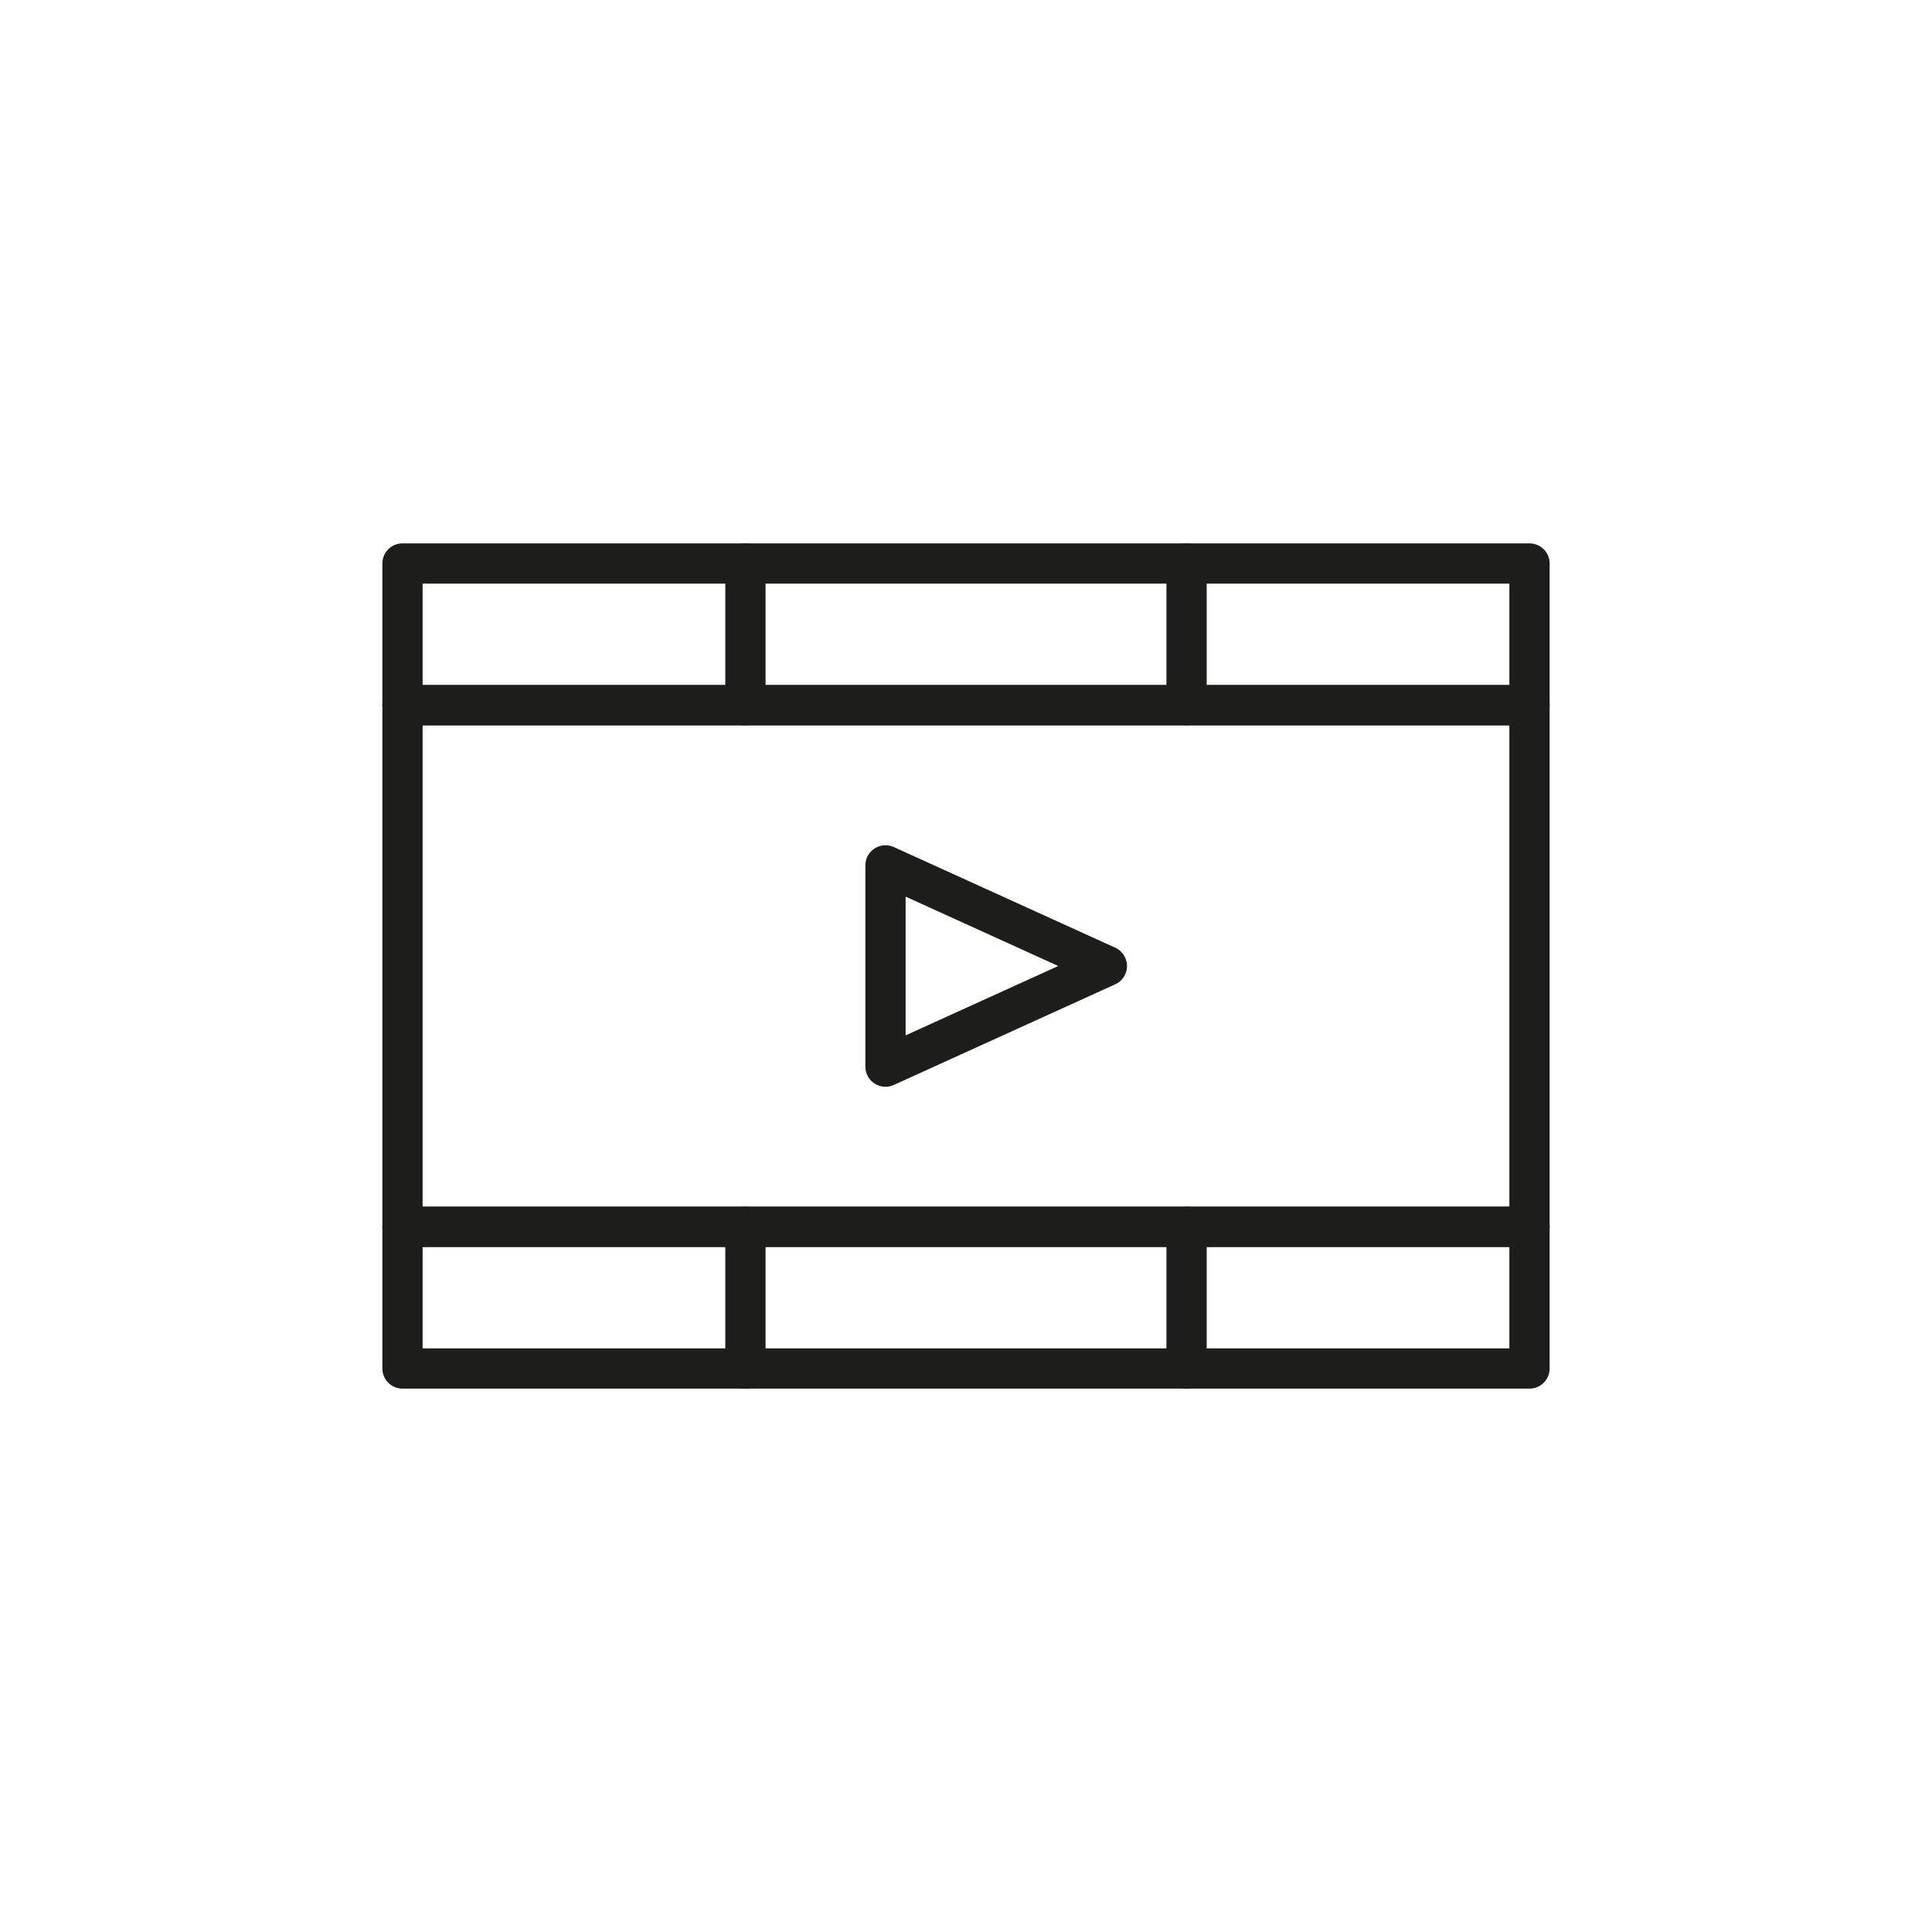 <svg id="Icones" xmlns="http://www.w3.org/2000/svg" viewBox="0 0 24 24"><defs><style>.cls-1{fill:none;stroke:#1d1d1b;stroke-linecap:round;stroke-linejoin:round;stroke-width:0.5px;}</style></defs><title>Icon - Cinema</title><path id="Stroke_5751" data-name="Stroke 5751" class="cls-1" d="M19,15.24H5V8.76H19Z"/><path id="Stroke_5752" data-name="Stroke 5752" class="cls-1" d="M19,8.76H5V7H19Z"/><path id="Stroke_5753" data-name="Stroke 5753" class="cls-1" d="M14.74,7V8.76"/><path id="Stroke_5754" data-name="Stroke 5754" class="cls-1" d="M9.26,7V8.76"/><path id="Stroke_5755" data-name="Stroke 5755" class="cls-1" d="M19,17H5V15.24H19Z"/><path id="Stroke_5756" data-name="Stroke 5756" class="cls-1" d="M14.74,15.24V17"/><path id="Stroke_5757" data-name="Stroke 5757" class="cls-1" d="M9.26,15.24V17"/><path id="Stroke_5758" data-name="Stroke 5758" class="cls-1" d="M11,13.25v-2.5L13.75,12Z"/></svg>